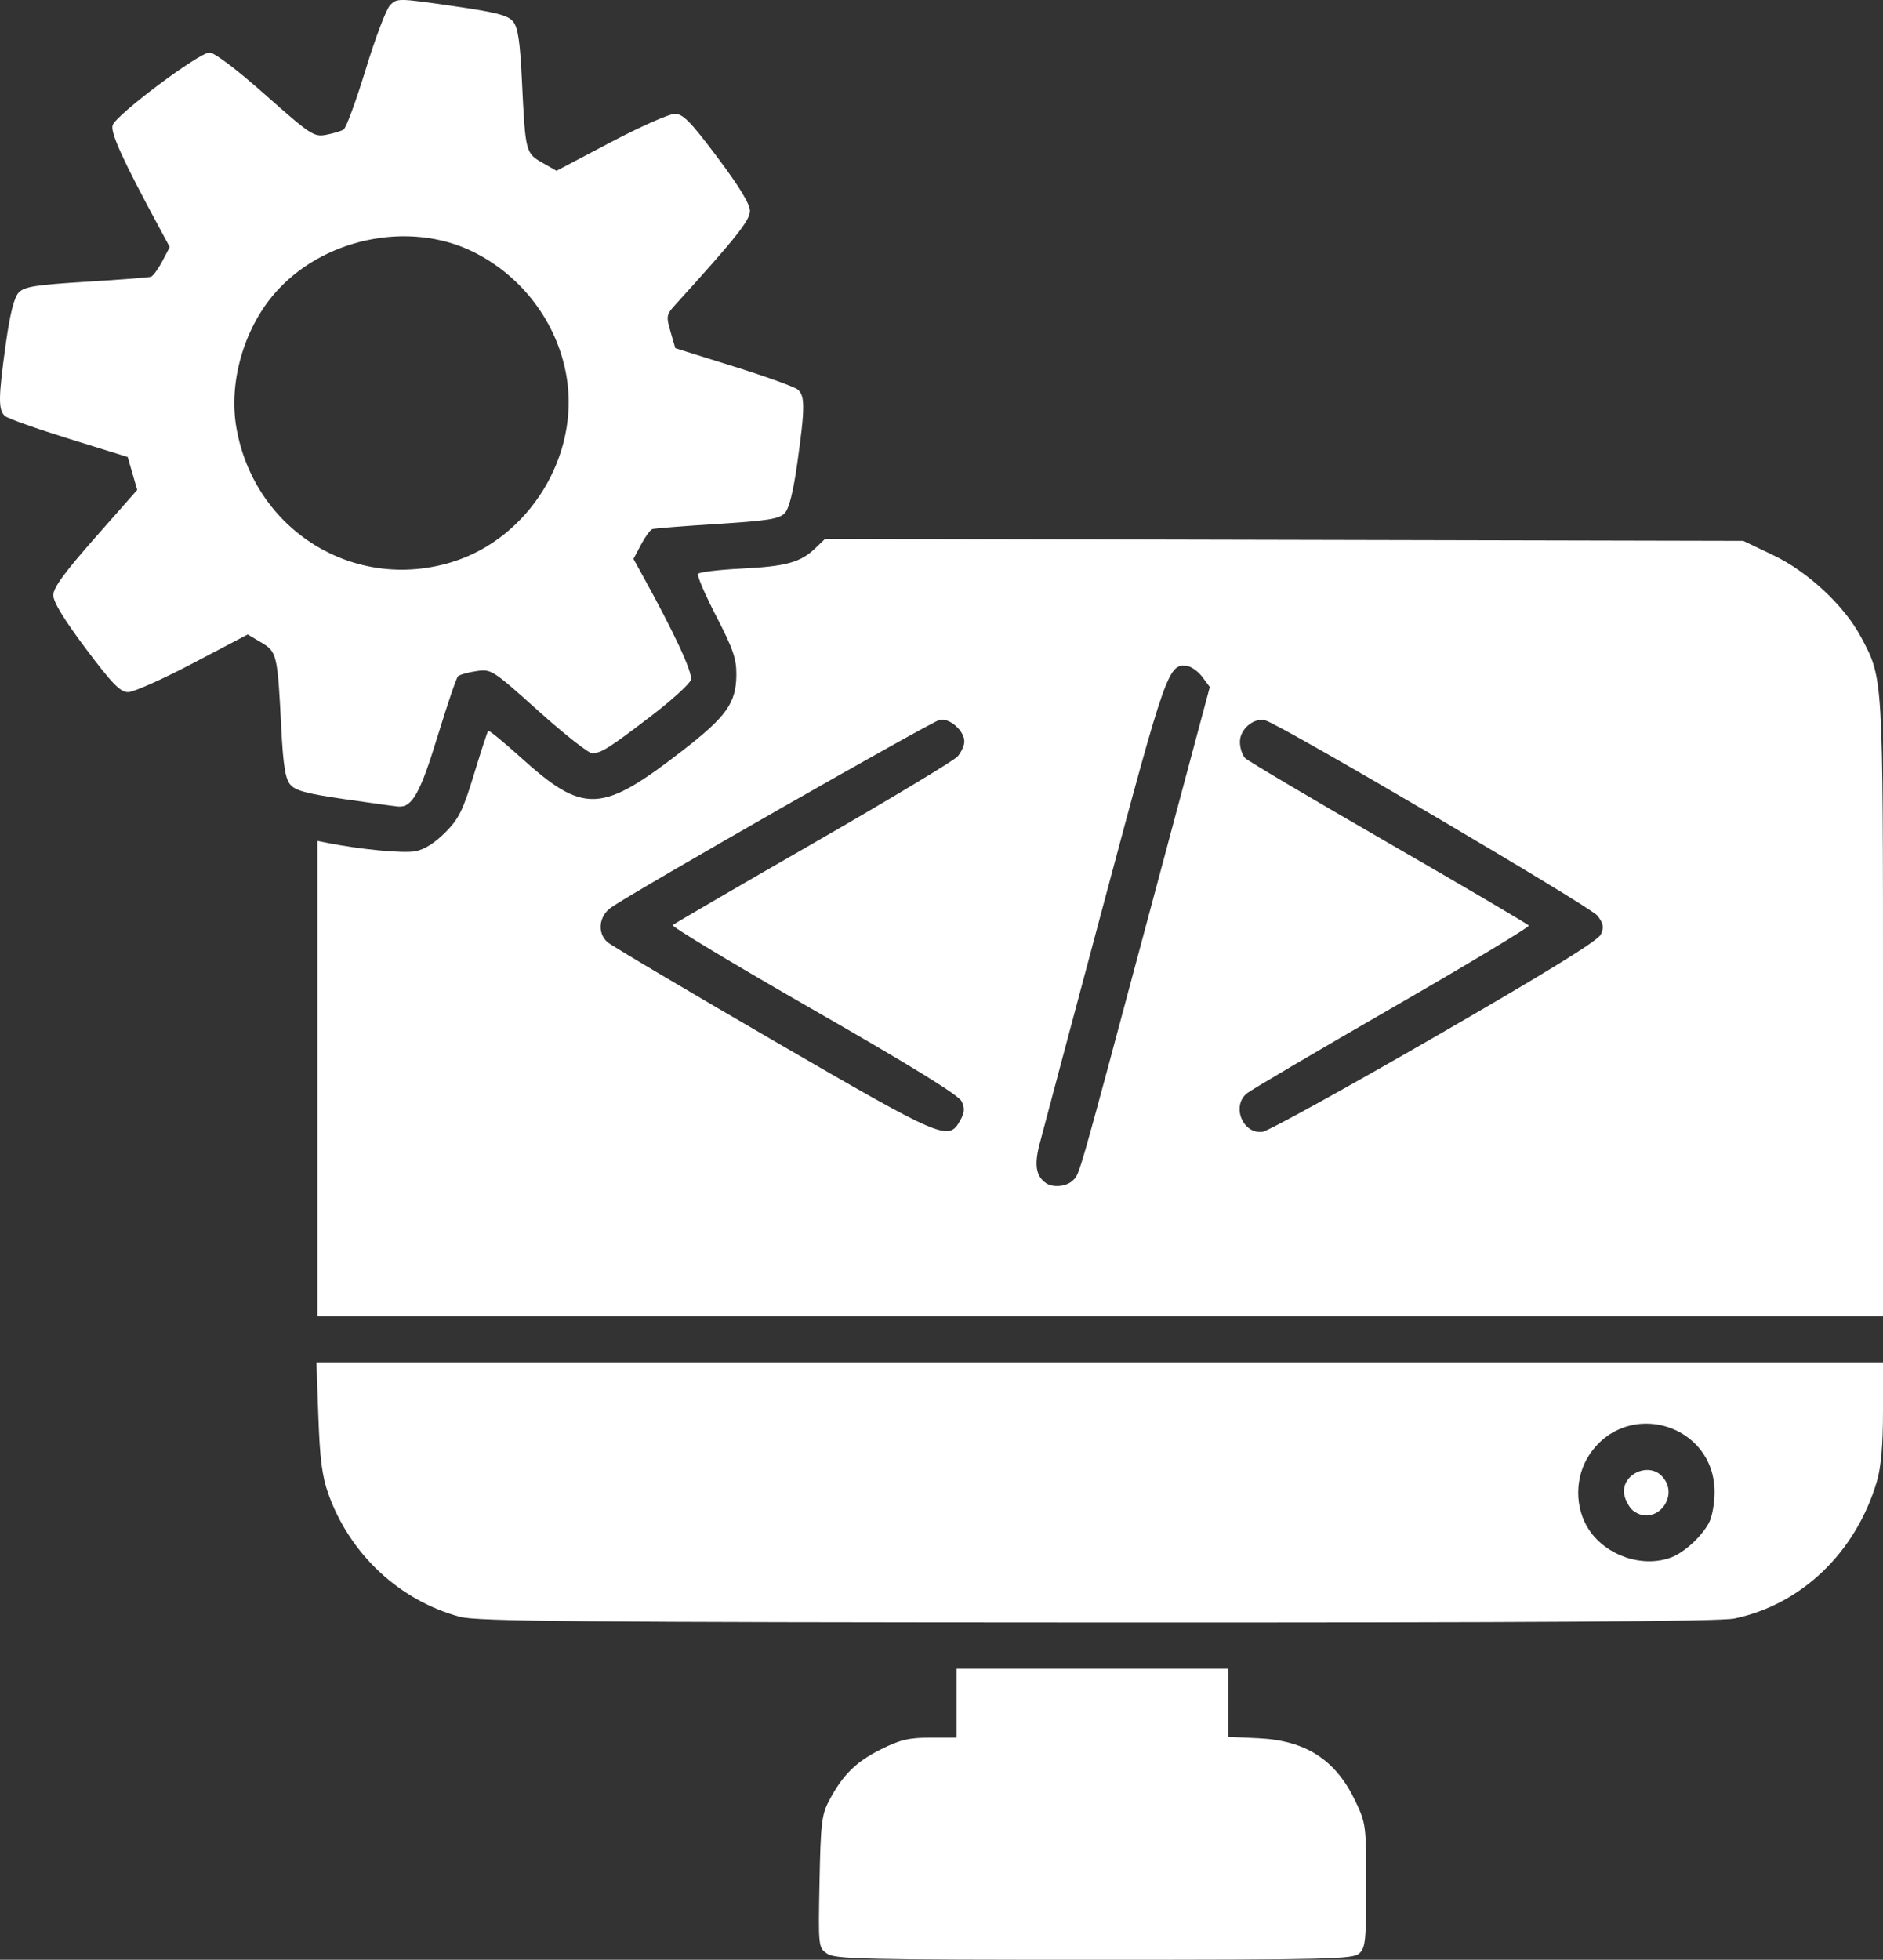 <?xml version="1.0" encoding="UTF-8" standalone="no"?>
<!-- Created with Inkscape (http://www.inkscape.org/) -->

<svg
   version="1.1"
   id="svg1"
   width="491.918"
   height="511.732"
   viewBox="0 0 491.918 511.732"
   xmlns="http://www.w3.org/2000/svg"
   xmlns:svg="http://www.w3.org/2000/svg">
  <rect x="0" y="0" width="491.918" height="511.732" fill="#333333" stroke="none"/>
  <defs
     id="defs1" />
  <g
     id="g1"
     transform="translate(-13.948,6.266)">
    <path
       style="fill:#ffffff"
       d="m 230.007,503.852 c -2.276,-1.594 -2.299,-1.815 -1.966,-18.75 0.302,-15.349 0.567,-17.566 2.533,-21.253 3.57,-6.693 7.001,-10.083 13.491,-13.325 5.035,-2.516 7.332,-3.058 12.96,-3.058 h 6.84 v -9 -9 h 35.5 35.5 v 8.894 8.894 l 7.75,0.362 c 12.451,0.581 20.22,5.588 25.375,16.35 2.797,5.84 2.874,6.428 2.874,22.095 7e-4,14.323 -0.201,16.277 -1.828,17.75 -1.664,1.506 -7.919,1.655 -69.277,1.655 -60.442,0 -67.688,-0.168 -69.752,-1.613 z m -95.877,-87.928 c -15.803,-4.256 -28.736,-16.309 -34.379,-32.039 -1.648,-4.592 -2.237,-9.114 -2.63,-20.169 l -0.507,-14.25 H 301.24 505.866 v 12.819 c 0,8.798 -0.5,14.522 -1.595,18.25 -5.422,18.458 -19.658,32.167 -37.204,35.826 -3.75,0.782 -52.44,1.086 -166.5,1.039 -135.421,-0.055 -162.038,-0.291 -166.436,-1.476 z m 316.42,-15.522 c 3.449,-1.303 8.01,-5.511 9.904,-9.137 0.776,-1.485 1.411,-5.046 1.411,-7.912 0,-17.816 -22.878,-24.606 -32.732,-9.716 -3.825,5.78 -3.859,13.826 -0.083,19.532 4.518,6.827 14.07,10.041 21.5,7.233 z m -9.939,-12.186 c -0.9,-0.688 -1.925,-2.449 -2.278,-3.913 -1.279,-5.311 6.18,-9.093 9.877,-5.008 4.802,5.307 -1.951,13.235 -7.599,8.921 z M 96.866,275.386 v -62.079 l 2.75,0.545 c 8.55,1.696 19.695,2.753 22.827,2.165 2.323,-0.436 5.082,-2.16 7.78,-4.863 3.592,-3.598 4.653,-5.737 7.533,-15.188 1.844,-6.05 3.517,-11.182 3.719,-11.404 0.201,-0.222 4.002,2.879 8.447,6.892 16.541,14.936 21.089,14.745 42.395,-1.774 11.418,-8.852 13.929,-12.382 14,-19.675 0.041,-4.242 -0.832,-6.792 -5.248,-15.333 -2.914,-5.635 -5.064,-10.622 -4.779,-11.083 0.285,-0.461 5.369,-1.081 11.297,-1.378 11.775,-0.59 15.444,-1.6 19.355,-5.33 l 2.575,-2.456 119.925,0.27 119.925,0.27 7.832,3.74 c 9.05,4.321 18.528,13.154 22.894,21.335 5.858,10.978 5.774,9.56 5.774,97.135 v 80.29 h -204.5 -204.5 z m 197.358,26.579 c 1.829,-1.829 1.008,1.042 20.139,-70.42 l 15.639,-58.421 -1.918,-2.579 c -1.055,-1.419 -2.809,-2.713 -3.899,-2.877 -5.003,-0.751 -5.517,0.699 -21.751,61.411 -8.547,31.963 -16.167,60.538 -16.935,63.5 -1.401,5.409 -0.888,8.348 1.766,10.121 1.838,1.227 5.369,0.854 6.958,-0.735 z m -29.436,-15.656 c 1.151,-2.06 1.235,-3.183 0.375,-5 -0.758,-1.601 -12.991,-9.151 -38.632,-23.843 -20.638,-11.825 -37.217,-21.8 -36.844,-22.167 0.373,-0.367 16.879,-9.975 36.679,-21.352 19.8,-11.377 36.788,-21.589 37.75,-22.694 0.963,-1.105 1.75,-2.859 1.75,-3.898 0,-2.802 -3.8,-6.161 -6.405,-5.663 -2.062,0.394 -79.805,44.755 -85.845,48.984 -3.227,2.259 -3.708,6.618 -1,9.052 0.963,0.865 20.425,12.406 43.25,25.647 44.554,25.845 45.865,26.406 48.922,20.933 z M 388.786,264.476 c 29.29,-16.891 42.624,-25.11 43.361,-26.73 0.855,-1.876 0.685,-2.845 -0.858,-4.901 -1.708,-2.275 -81.982,-49.469 -86.681,-50.961 -2.95,-0.936 -6.743,2.177 -6.743,5.533 0,1.598 0.619,3.524 1.375,4.28 0.756,0.756 17.644,10.751 37.528,22.212 19.884,11.461 36.34,21.139 36.568,21.508 0.228,0.369 -15.872,10.053 -35.778,21.521 -19.906,11.468 -36.98,21.522 -37.942,22.344 -4.009,3.42 -0.914,10.728 4.224,9.974 1.458,-0.214 21.684,-11.365 44.947,-24.78 z M 103.869,202.397 c -9.989,-1.456 -12.828,-2.231 -14.148,-3.862 -1.25,-1.543 -1.809,-5.149 -2.299,-14.805 -0.97,-19.133 -1.131,-19.816 -5.241,-22.241 l -3.526,-2.081 -14.331,7.529 c -7.882,4.141 -15.478,7.529 -16.879,7.529 -2.079,0 -4.112,-2.083 -11.063,-11.337 -5.662,-7.537 -8.516,-12.22 -8.516,-13.971 0,-1.929 2.934,-5.96 10.965,-15.064 l 10.965,-12.431 -1.244,-4.297 -1.244,-4.297 -15.312,-4.755 c -8.422,-2.615 -15.946,-5.281 -16.721,-5.924 -1.817,-1.508 -1.782,-4.865 0.193,-18.924 1.112,-7.914 2.165,-12.074 3.377,-13.342 1.476,-1.544 4.334,-2 17.641,-2.817 8.734,-0.536 16.33,-1.12 16.88,-1.298 0.55,-0.178 1.885,-1.997 2.966,-4.042 l 1.966,-3.719 -2.778,-5.141 c -9.525,-17.626 -12.761,-24.732 -12.145,-26.673 0.86,-2.71 22.546,-18.968 25.301,-18.968 1.301,0 7.018,4.323 14.616,11.054 11.786,10.44 12.666,11.019 15.841,10.423 1.849,-0.347 3.907,-0.968 4.573,-1.38 0.667,-0.412 3.262,-7.465 5.769,-15.673 2.506,-8.208 5.377,-15.77 6.379,-16.803 1.783,-1.837 2.134,-1.833 16.16,0.192 11.683,1.687 14.644,2.448 15.991,4.111 1.271,1.57 1.805,5.22 2.313,15.808 0.875,18.258 0.944,18.529 5.319,21.029 l 3.689,2.108 14.129,-7.435 c 7.771,-4.089 15.31,-7.435 16.754,-7.435 2.178,0 4.075,1.93 11.14,11.337 5.72,7.616 8.516,12.212 8.516,14.002 0,2.472 -3.589,6.978 -19.677,24.71 -2.153,2.373 -2.227,2.846 -1.068,6.841 l 1.245,4.292 15.222,4.763 c 8.372,2.62 15.91,5.334 16.75,6.031 1.94,1.61 1.927,4.783 -0.074,19.023 -1.088,7.745 -2.175,12.085 -3.328,13.293 -1.415,1.481 -4.482,1.967 -17.641,2.791 -8.761,0.549 -16.379,1.155 -16.929,1.347 -0.55,0.192 -1.884,2.022 -2.965,4.066 l -1.965,3.717 2.287,4.143 c 8.561,15.506 13.268,25.675 12.705,27.448 -0.341,1.074 -4.951,5.269 -10.245,9.324 -11.009,8.431 -13.148,9.787 -15.52,9.836 -0.937,0.019 -7.237,-4.93 -14,-10.999 -12.124,-10.879 -12.353,-11.026 -16.297,-10.449 -2.2,0.322 -4.347,0.932 -4.772,1.356 -0.425,0.424 -2.828,7.488 -5.34,15.699 -4.541,14.838 -6.635,18.577 -10.248,18.304 -0.902,-0.068 -7.263,-0.944 -14.136,-1.945 z m 28.204,-61.913 c 20.17,-6.23 33.458,-27.892 29.843,-48.65 -2.421,-13.901 -11.587,-26.062 -24.396,-32.367 -16.832,-8.285 -39.551,-3.454 -51.966,11.05 -8.017,9.366 -11.912,23.215 -9.839,34.984 4.708,26.727 30.75,42.892 56.358,34.982 z"
       id="path1" />
  </g>
</svg>
